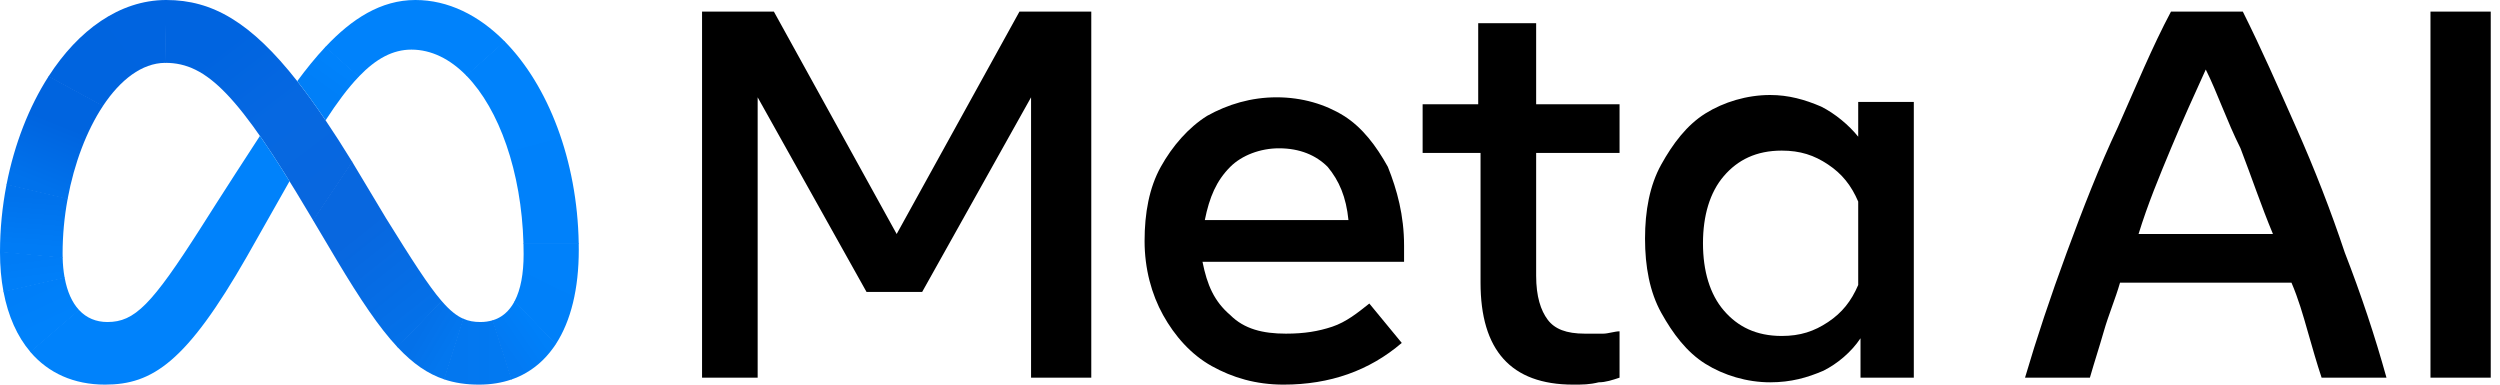 <svg width="78" height="12" viewBox="0 0 78 12" fill="none" xmlns="http://www.w3.org/2000/svg">
<path d="M21.904 0.362H24.145L27.976 7.301L31.807 0.362H34.048V11.783H32.169V3.036L28.771 9.109H27.036L23.639 3.036V11.783H21.904V0.362Z" fill="black"/>
<path d="M40.048 12C39.181 12 38.458 11.783 37.807 11.422C37.157 11.06 36.651 10.482 36.289 9.831C35.928 9.181 35.711 8.386 35.711 7.518C35.711 6.651 35.855 5.855 36.217 5.205C36.578 4.554 37.084 3.976 37.663 3.614C38.313 3.253 39.036 3.036 39.831 3.036C40.626 3.036 41.349 3.253 41.928 3.614C42.506 3.976 42.94 4.554 43.301 5.205C43.59 5.928 43.807 6.723 43.807 7.663V8.169H37.518C37.663 8.892 37.879 9.398 38.385 9.831C38.819 10.265 39.397 10.41 40.12 10.41C40.699 10.41 41.132 10.337 41.566 10.193C42 10.048 42.361 9.759 42.723 9.47L43.735 10.699C42.723 11.566 41.494 12 40.048 12ZM41.422 5.205C41.06 4.843 40.554 4.627 39.904 4.627C39.325 4.627 38.747 4.843 38.385 5.205C37.952 5.639 37.735 6.145 37.59 6.867H42.072C42 6.145 41.783 5.639 41.422 5.205Z" fill="black"/>
<path d="M46.12 4.771H44.386V3.253H46.12V0.723H47.928V3.253H50.53V4.771H47.928V8.602C47.928 9.253 48.072 9.687 48.289 9.976C48.506 10.265 48.867 10.41 49.446 10.41C49.663 10.41 49.88 10.41 50.024 10.41C50.169 10.41 50.386 10.337 50.53 10.337V11.783C50.313 11.855 50.096 11.928 49.88 11.928C49.59 12 49.373 12 49.084 12C47.133 12 46.193 10.916 46.193 8.819V4.771H46.12Z" fill="black"/>
<path d="M59.783 11.783H58.048V10.554C57.759 10.988 57.325 11.349 56.892 11.566C56.386 11.783 55.88 11.928 55.229 11.928C54.506 11.928 53.783 11.711 53.205 11.349C52.627 10.988 52.193 10.41 51.831 9.759C51.47 9.108 51.325 8.313 51.325 7.446C51.325 6.578 51.47 5.783 51.831 5.133C52.193 4.482 52.627 3.904 53.205 3.542C53.783 3.181 54.506 2.964 55.229 2.964C55.807 2.964 56.313 3.108 56.819 3.325C57.253 3.542 57.687 3.904 57.976 4.265V3.181H59.711V11.783H59.783ZM57.976 6.289C57.759 5.783 57.47 5.422 57.036 5.133C56.603 4.843 56.169 4.699 55.59 4.699C54.795 4.699 54.217 4.988 53.783 5.494C53.349 6 53.133 6.723 53.133 7.59C53.133 8.458 53.349 9.181 53.783 9.687C54.217 10.193 54.795 10.482 55.59 10.482C56.169 10.482 56.603 10.337 57.036 10.048C57.47 9.759 57.759 9.398 57.976 8.892V6.289Z" fill="black"/>
<path d="M63.181 11.783C63.542 10.554 63.976 9.253 64.482 7.88C64.988 6.506 65.494 5.205 66.073 3.976C66.651 2.675 67.157 1.446 67.735 0.362H69.976C70.554 1.518 71.061 2.675 71.639 3.976C72.217 5.277 72.723 6.578 73.157 7.88C73.663 9.181 74.097 10.482 74.458 11.783H72.434C72.289 11.35 72.145 10.844 72 10.338C71.856 9.831 71.711 9.325 71.494 8.819H66.145C66 9.325 65.783 9.831 65.639 10.338C65.494 10.844 65.35 11.277 65.205 11.783H63.181ZM68.82 2.169C68.458 2.964 68.097 3.759 67.735 4.627C67.374 5.494 67.012 6.362 66.723 7.301H70.916C70.554 6.434 70.265 5.566 69.904 4.627C69.47 3.759 69.181 2.892 68.82 2.169Z" fill="black"/>
<path d="M75.831 0.362H77.711V11.783H75.831V0.362Z" fill="black"/>
<path d="M5.189 0C5.183 0 5.177 2.05371e-05 5.171 5.05372e-05L5.148 1.961C5.153 1.961 5.159 1.961 5.164 1.961H5.164C6.455 1.961 7.456 2.979 9.633 6.646L9.766 6.869L9.774 6.883L10.993 5.055L10.984 5.041C10.698 4.575 10.422 4.146 10.158 3.754C9.852 3.3 9.559 2.894 9.274 2.532C7.834 0.699 6.63 0 5.189 0Z" fill="url(#paint0_linear_221_349)"/>
<path d="M5.172 5.05372e-05C3.724 0.008 2.443 0.944 1.519 2.377C1.516 2.381 1.514 2.385 1.511 2.389L3.208 3.313C3.211 3.309 3.213 3.304 3.216 3.3C3.756 2.488 4.428 1.969 5.148 1.961C5.153 1.961 5.159 1.961 5.164 1.961L5.189 0C5.183 0 5.177 2.05371e-05 5.172 5.05372e-05Z" fill="url(#paint1_linear_221_349)"/>
<path d="M1.519 2.377C1.516 2.381 1.514 2.385 1.511 2.389C0.904 3.335 0.451 4.495 0.206 5.747C0.205 5.752 0.204 5.758 0.203 5.763L2.109 6.213C2.11 6.207 2.111 6.202 2.112 6.197C2.316 5.096 2.704 4.076 3.208 3.313C3.211 3.309 3.213 3.304 3.216 3.3L1.519 2.377Z" fill="url(#paint2_linear_221_349)"/>
<path d="M2.112 6.197L0.206 5.747C0.205 5.752 0.204 5.758 0.203 5.763C0.069 6.452 0.001 7.151 1.38203e-05 7.852C2.62025e-06 7.858 -1.76335e-06 7.864 6.3665e-07 7.869L1.955 8.044C1.955 8.038 1.955 8.033 1.955 8.027C1.954 7.986 1.953 7.945 1.953 7.903C1.954 7.336 2.006 6.771 2.109 6.213C2.11 6.207 2.111 6.202 2.112 6.197Z" fill="url(#paint3_linear_221_349)"/>
<path d="M2.014 8.654C1.979 8.453 1.959 8.249 1.955 8.044C1.955 8.039 1.955 8.033 1.955 8.027L1.38203e-05 7.852C2.62025e-06 7.858 -1.76335e-06 7.864 6.3665e-07 7.869V7.87C6.3665e-07 8.307 0.036 8.715 0.107 9.093C0.108 9.098 0.109 9.104 0.11 9.109L2.017 8.67C2.016 8.665 2.015 8.66 2.014 8.654Z" fill="url(#paint4_linear_221_349)"/>
<path d="M2.46 9.666C2.248 9.434 2.097 9.099 2.018 8.67C2.017 8.665 2.016 8.659 2.015 8.654L0.108 9.093C0.109 9.098 0.11 9.104 0.111 9.109C0.255 9.866 0.538 10.497 0.943 10.974C0.946 10.978 0.95 10.982 0.953 10.987L2.472 9.678C2.468 9.674 2.464 9.67 2.46 9.666Z" fill="url(#paint5_linear_221_349)"/>
<path d="M8.11 4.24C6.961 6.003 6.264 7.109 6.264 7.109C4.733 9.509 4.204 10.047 3.351 10.047C2.996 10.047 2.699 9.92 2.471 9.678C2.467 9.674 2.463 9.67 2.46 9.666L0.942 10.974C0.945 10.978 0.949 10.983 0.952 10.987C1.512 11.639 2.301 12 3.277 12C4.754 12 5.816 11.304 7.704 8.003C7.704 8.003 8.492 6.613 9.033 5.655C8.698 5.114 8.392 4.645 8.11 4.24Z" fill="#0082FB"/>
<path d="M10.159 1.458C10.155 1.462 10.151 1.466 10.147 1.47C9.845 1.792 9.555 2.151 9.274 2.532C9.558 2.894 9.852 3.3 10.158 3.754C10.519 3.197 10.856 2.746 11.187 2.4C11.191 2.395 11.194 2.391 11.198 2.387L10.159 1.458Z" fill="url(#paint6_linear_221_349)"/>
<path d="M15.739 1.285C14.937 0.475 13.982 0 12.96 0C11.883 0 10.976 0.59 10.159 1.458C10.155 1.462 10.151 1.466 10.147 1.47L11.187 2.399C11.191 2.395 11.195 2.391 11.198 2.387C11.737 1.827 12.258 1.548 12.836 1.548H12.836C13.457 1.548 14.04 1.84 14.544 2.353C14.548 2.357 14.552 2.361 14.556 2.365L15.751 1.297C15.747 1.293 15.743 1.289 15.739 1.285Z" fill="#0082FB"/>
<path d="M18.056 7.594C18.012 4.994 17.102 2.67 15.751 1.297C15.747 1.293 15.743 1.289 15.739 1.285L14.544 2.353C14.548 2.357 14.552 2.361 14.556 2.365C15.572 3.409 16.269 5.35 16.332 7.594C16.332 7.599 16.332 7.605 16.332 7.611L18.057 7.611C18.056 7.605 18.056 7.6 18.056 7.594Z" fill="url(#paint7_linear_221_349)"/>
<path d="M18.056 7.611C18.056 7.605 18.056 7.6 18.056 7.594L16.332 7.593C16.332 7.599 16.332 7.605 16.332 7.61C16.335 7.716 16.337 7.822 16.337 7.928C16.337 8.54 16.245 9.034 16.059 9.391C16.057 9.396 16.054 9.402 16.051 9.407L17.337 10.744C17.34 10.739 17.343 10.735 17.346 10.73C17.813 10.009 18.058 9.009 18.058 7.796C18.058 7.734 18.057 7.672 18.056 7.611Z" fill="url(#paint8_linear_221_349)"/>
<path d="M16.059 9.391C16.056 9.397 16.054 9.402 16.051 9.407C15.89 9.708 15.661 9.909 15.361 9.997L15.947 11.844C16.024 11.817 16.1 11.788 16.173 11.755C16.195 11.745 16.217 11.735 16.239 11.725C16.251 11.719 16.264 11.713 16.276 11.707C16.663 11.513 16.991 11.229 17.256 10.861C17.272 10.839 17.288 10.816 17.304 10.793C17.315 10.777 17.326 10.761 17.337 10.744C17.34 10.739 17.343 10.735 17.346 10.73L16.059 9.391Z" fill="url(#paint9_linear_221_349)"/>
<path d="M14.988 10.047C14.791 10.047 14.618 10.018 14.448 9.942L13.848 11.833C14.185 11.948 14.545 12 14.946 12C15.316 12 15.655 11.945 15.963 11.838L15.377 9.992C15.251 10.029 15.119 10.048 14.988 10.047Z" fill="url(#paint10_linear_221_349)"/>
<path d="M13.787 9.4C13.783 9.396 13.779 9.392 13.776 9.387L12.395 10.823C12.399 10.827 12.402 10.832 12.406 10.836C12.886 11.347 13.344 11.664 13.864 11.838L14.463 9.949C14.245 9.855 14.033 9.684 13.787 9.4Z" fill="url(#paint11_linear_221_349)"/>
<path d="M13.775 9.387C13.361 8.905 12.849 8.104 12.043 6.807L10.992 5.055L10.984 5.041L9.765 6.869L9.774 6.883L10.518 8.135C11.24 9.342 11.827 10.216 12.394 10.823C12.398 10.827 12.402 10.832 12.406 10.836L13.786 9.4C13.783 9.396 13.779 9.391 13.775 9.387Z" fill="url(#paint12_linear_221_349)"/>
<defs>
<linearGradient id="paint0_linear_221_349" x1="10.183" y1="6.14" x2="6.138" y2="0.839" gradientUnits="userSpaceOnUse">
<stop offset="0.001" stop-color="#0867DF"/>
<stop offset="0.454" stop-color="#0668E1"/>
<stop offset="0.859" stop-color="#0064E0"/>
</linearGradient>
<linearGradient id="paint1_linear_221_349" x1="2.308" y1="2.706" x2="5.081" y2="0.601" gradientUnits="userSpaceOnUse">
<stop offset="0.132" stop-color="#0064DF"/>
<stop offset="0.999" stop-color="#0064E0"/>
</linearGradient>
<linearGradient id="paint2_linear_221_349" x1="1.133" y1="5.796" x2="2.245" y2="2.995" gradientUnits="userSpaceOnUse">
<stop offset="0.015" stop-color="#0072EC"/>
<stop offset="0.688" stop-color="#0064DF"/>
</linearGradient>
<linearGradient id="paint3_linear_221_349" x1="0.981" y1="7.819" x2="1.11" y2="6.109" gradientUnits="userSpaceOnUse">
<stop offset="0.073" stop-color="#007CF6"/>
<stop offset="0.994" stop-color="#0072EC"/>
</linearGradient>
<linearGradient id="paint4_linear_221_349" x1="1.052" y1="8.748" x2="0.96" y2="8.063" gradientUnits="userSpaceOnUse">
<stop offset="0.073" stop-color="#007FF9"/>
<stop offset="1" stop-color="#007CF6"/>
</linearGradient>
<linearGradient id="paint5_linear_221_349" x1="0.999" y1="8.928" x2="1.572" y2="10.145" gradientUnits="userSpaceOnUse">
<stop offset="0.073" stop-color="#007FF9"/>
<stop offset="1" stop-color="#0082FB"/>
</linearGradient>
<linearGradient id="paint6_linear_221_349" x1="9.817" y1="3.039" x2="10.576" y2="1.99" gradientUnits="userSpaceOnUse">
<stop offset="0.28" stop-color="#007FF8"/>
<stop offset="0.914" stop-color="#0082FB"/>
</linearGradient>
<linearGradient id="paint7_linear_221_349" x1="15.585" y1="1.679" x2="17.172" y2="7.517" gradientUnits="userSpaceOnUse">
<stop stop-color="#0082FB"/>
<stop offset="1" stop-color="#0081FA"/>
</linearGradient>
<linearGradient id="paint8_linear_221_349" x1="17.555" y1="7.74" x2="16.551" y2="9.77" gradientUnits="userSpaceOnUse">
<stop offset="0.062" stop-color="#0081FA"/>
<stop offset="1" stop-color="#0080F9"/>
</linearGradient>
<linearGradient id="paint9_linear_221_349" x1="15.752" y1="10.846" x2="16.691" y2="10.207" gradientUnits="userSpaceOnUse">
<stop stop-color="#027AF3"/>
<stop offset="1" stop-color="#0080F9"/>
</linearGradient>
<linearGradient id="paint10_linear_221_349" x1="14.28" y1="10.971" x2="15.585" y2="10.971" gradientUnits="userSpaceOnUse">
<stop stop-color="#0377EF"/>
<stop offset="0.999" stop-color="#0279F1"/>
</linearGradient>
<linearGradient id="paint11_linear_221_349" x1="13.146" y1="10.252" x2="14.084" y2="10.804" gradientUnits="userSpaceOnUse">
<stop offset="0.002" stop-color="#0471E9"/>
<stop offset="1" stop-color="#0377EF"/>
</linearGradient>
<linearGradient id="paint12_linear_221_349" x1="10.284" y1="6.184" x2="13.289" y2="9.961" gradientUnits="userSpaceOnUse">
<stop offset="0.277" stop-color="#0867DF"/>
<stop offset="1" stop-color="#0471E9"/>
</linearGradient>
</defs>
</svg>
